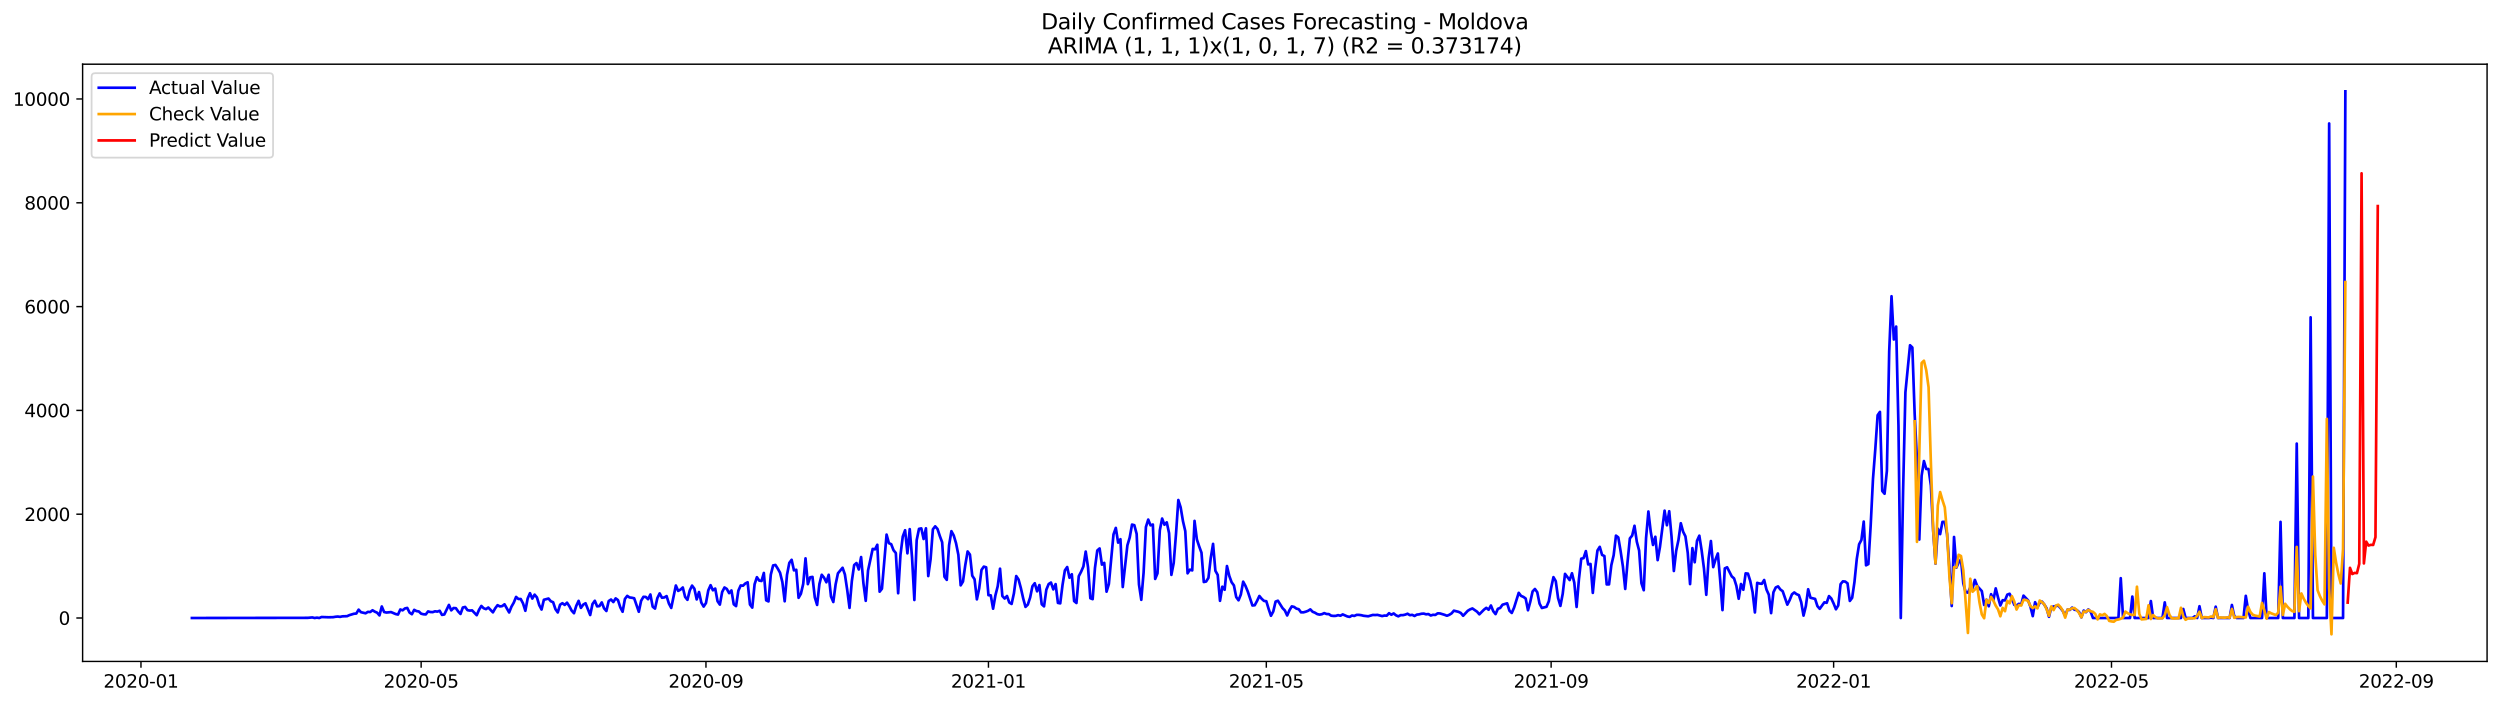 <?xml version="1.0" encoding="utf-8" standalone="no"?>
<!DOCTYPE svg PUBLIC "-//W3C//DTD SVG 1.1//EN"
  "http://www.w3.org/Graphics/SVG/1.1/DTD/svg11.dtd">
<svg xmlns:xlink="http://www.w3.org/1999/xlink" width="1392.412pt" height="392.274pt" viewBox="0 0 1392.412 392.274" xmlns="http://www.w3.org/2000/svg" version="1.1">
 <defs>
  <style type="text/css">*{stroke-linejoin: round; stroke-linecap: butt}</style>
 </defs>
 <g id="figure_1">
  <g id="patch_1">
   <path d="M 0 392.274 
L 1392.412 392.274 
L 1392.412 0 
L 0 0 
z
" style="fill: #ffffff"/>
  </g>
  <g id="axes_1">
   <g id="patch_2">
    <path d="M 46.013 368.396 
L 1385.213 368.396 
L 1385.213 35.755 
L 46.013 35.755 
z
" style="fill: #ffffff"/>
   </g>
   <g id="matplotlib.axis_1">
    <g id="xtick_1">
     <g id="line2d_1">
      <defs>
       <path id="m0c990b5926" d="M 0 0 
L 0 3.5 
" style="stroke: #000000; stroke-width: 0.8"/>
      </defs>
      <g>
       <use xlink:href="#m0c990b5926" x="78.512" y="368.396" style="stroke: #000000; stroke-width: 0.8"/>
      </g>
     </g>
     <g id="text_1">
      <!-- 2020-01 -->
      <g transform="translate(57.621 382.994)scale(0.1 -0.1)">
       <defs>
        <path id="DejaVuSans-32" d="M 1228 531 
L 3431 531 
L 3431 0 
L 469 0 
L 469 531 
Q 828 903 1448 1529 
Q 2069 2156 2228 2338 
Q 2531 2678 2651 2914 
Q 2772 3150 2772 3378 
Q 2772 3750 2511 3984 
Q 2250 4219 1831 4219 
Q 1534 4219 1204 4116 
Q 875 4013 500 3803 
L 500 4441 
Q 881 4594 1212 4672 
Q 1544 4750 1819 4750 
Q 2544 4750 2975 4387 
Q 3406 4025 3406 3419 
Q 3406 3131 3298 2873 
Q 3191 2616 2906 2266 
Q 2828 2175 2409 1742 
Q 1991 1309 1228 531 
z
" transform="scale(0.016)"/>
        <path id="DejaVuSans-30" d="M 2034 4250 
Q 1547 4250 1301 3770 
Q 1056 3291 1056 2328 
Q 1056 1369 1301 889 
Q 1547 409 2034 409 
Q 2525 409 2770 889 
Q 3016 1369 3016 2328 
Q 3016 3291 2770 3770 
Q 2525 4250 2034 4250 
z
M 2034 4750 
Q 2819 4750 3233 4129 
Q 3647 3509 3647 2328 
Q 3647 1150 3233 529 
Q 2819 -91 2034 -91 
Q 1250 -91 836 529 
Q 422 1150 422 2328 
Q 422 3509 836 4129 
Q 1250 4750 2034 4750 
z
" transform="scale(0.016)"/>
        <path id="DejaVuSans-2d" d="M 313 2009 
L 1997 2009 
L 1997 1497 
L 313 1497 
L 313 2009 
z
" transform="scale(0.016)"/>
        <path id="DejaVuSans-31" d="M 794 531 
L 1825 531 
L 1825 4091 
L 703 3866 
L 703 4441 
L 1819 4666 
L 2450 4666 
L 2450 531 
L 3481 531 
L 3481 0 
L 794 0 
L 794 531 
z
" transform="scale(0.016)"/>
       </defs>
       <use xlink:href="#DejaVuSans-32"/>
       <use xlink:href="#DejaVuSans-30" x="63.623"/>
       <use xlink:href="#DejaVuSans-32" x="127.246"/>
       <use xlink:href="#DejaVuSans-30" x="190.869"/>
       <use xlink:href="#DejaVuSans-2d" x="254.492"/>
       <use xlink:href="#DejaVuSans-30" x="290.576"/>
       <use xlink:href="#DejaVuSans-31" x="354.199"/>
      </g>
     </g>
    </g>
    <g id="xtick_2">
     <g id="line2d_2">
      <g>
       <use xlink:href="#m0c990b5926" x="234.563" y="368.396" style="stroke: #000000; stroke-width: 0.8"/>
      </g>
     </g>
     <g id="text_2">
      <!-- 2020-05 -->
      <g transform="translate(213.672 382.994)scale(0.1 -0.1)">
       <defs>
        <path id="DejaVuSans-35" d="M 691 4666 
L 3169 4666 
L 3169 4134 
L 1269 4134 
L 1269 2991 
Q 1406 3038 1543 3061 
Q 1681 3084 1819 3084 
Q 2600 3084 3056 2656 
Q 3513 2228 3513 1497 
Q 3513 744 3044 326 
Q 2575 -91 1722 -91 
Q 1428 -91 1123 -41 
Q 819 9 494 109 
L 494 744 
Q 775 591 1075 516 
Q 1375 441 1709 441 
Q 2250 441 2565 725 
Q 2881 1009 2881 1497 
Q 2881 1984 2565 2268 
Q 2250 2553 1709 2553 
Q 1456 2553 1204 2497 
Q 953 2441 691 2322 
L 691 4666 
z
" transform="scale(0.016)"/>
       </defs>
       <use xlink:href="#DejaVuSans-32"/>
       <use xlink:href="#DejaVuSans-30" x="63.623"/>
       <use xlink:href="#DejaVuSans-32" x="127.246"/>
       <use xlink:href="#DejaVuSans-30" x="190.869"/>
       <use xlink:href="#DejaVuSans-2d" x="254.492"/>
       <use xlink:href="#DejaVuSans-30" x="290.576"/>
       <use xlink:href="#DejaVuSans-35" x="354.199"/>
      </g>
     </g>
    </g>
    <g id="xtick_3">
     <g id="line2d_3">
      <g>
       <use xlink:href="#m0c990b5926" x="393.193" y="368.396" style="stroke: #000000; stroke-width: 0.8"/>
      </g>
     </g>
     <g id="text_3">
      <!-- 2020-09 -->
      <g transform="translate(372.302 382.994)scale(0.1 -0.1)">
       <defs>
        <path id="DejaVuSans-39" d="M 703 97 
L 703 672 
Q 941 559 1184 500 
Q 1428 441 1663 441 
Q 2288 441 2617 861 
Q 2947 1281 2994 2138 
Q 2813 1869 2534 1725 
Q 2256 1581 1919 1581 
Q 1219 1581 811 2004 
Q 403 2428 403 3163 
Q 403 3881 828 4315 
Q 1253 4750 1959 4750 
Q 2769 4750 3195 4129 
Q 3622 3509 3622 2328 
Q 3622 1225 3098 567 
Q 2575 -91 1691 -91 
Q 1453 -91 1209 -44 
Q 966 3 703 97 
z
M 1959 2075 
Q 2384 2075 2632 2365 
Q 2881 2656 2881 3163 
Q 2881 3666 2632 3958 
Q 2384 4250 1959 4250 
Q 1534 4250 1286 3958 
Q 1038 3666 1038 3163 
Q 1038 2656 1286 2365 
Q 1534 2075 1959 2075 
z
" transform="scale(0.016)"/>
       </defs>
       <use xlink:href="#DejaVuSans-32"/>
       <use xlink:href="#DejaVuSans-30" x="63.623"/>
       <use xlink:href="#DejaVuSans-32" x="127.246"/>
       <use xlink:href="#DejaVuSans-30" x="190.869"/>
       <use xlink:href="#DejaVuSans-2d" x="254.492"/>
       <use xlink:href="#DejaVuSans-30" x="290.576"/>
       <use xlink:href="#DejaVuSans-39" x="354.199"/>
      </g>
     </g>
    </g>
    <g id="xtick_4">
     <g id="line2d_4">
      <g>
       <use xlink:href="#m0c990b5926" x="550.534" y="368.396" style="stroke: #000000; stroke-width: 0.8"/>
      </g>
     </g>
     <g id="text_4">
      <!-- 2021-01 -->
      <g transform="translate(529.643 382.994)scale(0.1 -0.1)">
       <use xlink:href="#DejaVuSans-32"/>
       <use xlink:href="#DejaVuSans-30" x="63.623"/>
       <use xlink:href="#DejaVuSans-32" x="127.246"/>
       <use xlink:href="#DejaVuSans-31" x="190.869"/>
       <use xlink:href="#DejaVuSans-2d" x="254.492"/>
       <use xlink:href="#DejaVuSans-30" x="290.576"/>
       <use xlink:href="#DejaVuSans-31" x="354.199"/>
      </g>
     </g>
    </g>
    <g id="xtick_5">
     <g id="line2d_5">
      <g>
       <use xlink:href="#m0c990b5926" x="705.295" y="368.396" style="stroke: #000000; stroke-width: 0.8"/>
      </g>
     </g>
     <g id="text_5">
      <!-- 2021-05 -->
      <g transform="translate(684.404 382.994)scale(0.1 -0.1)">
       <use xlink:href="#DejaVuSans-32"/>
       <use xlink:href="#DejaVuSans-30" x="63.623"/>
       <use xlink:href="#DejaVuSans-32" x="127.246"/>
       <use xlink:href="#DejaVuSans-31" x="190.869"/>
       <use xlink:href="#DejaVuSans-2d" x="254.492"/>
       <use xlink:href="#DejaVuSans-30" x="290.576"/>
       <use xlink:href="#DejaVuSans-35" x="354.199"/>
      </g>
     </g>
    </g>
    <g id="xtick_6">
     <g id="line2d_6">
      <g>
       <use xlink:href="#m0c990b5926" x="863.925" y="368.396" style="stroke: #000000; stroke-width: 0.8"/>
      </g>
     </g>
     <g id="text_6">
      <!-- 2021-09 -->
      <g transform="translate(843.034 382.994)scale(0.1 -0.1)">
       <use xlink:href="#DejaVuSans-32"/>
       <use xlink:href="#DejaVuSans-30" x="63.623"/>
       <use xlink:href="#DejaVuSans-32" x="127.246"/>
       <use xlink:href="#DejaVuSans-31" x="190.869"/>
       <use xlink:href="#DejaVuSans-2d" x="254.492"/>
       <use xlink:href="#DejaVuSans-30" x="290.576"/>
       <use xlink:href="#DejaVuSans-39" x="354.199"/>
      </g>
     </g>
    </g>
    <g id="xtick_7">
     <g id="line2d_7">
      <g>
       <use xlink:href="#m0c990b5926" x="1021.266" y="368.396" style="stroke: #000000; stroke-width: 0.8"/>
      </g>
     </g>
     <g id="text_7">
      <!-- 2022-01 -->
      <g transform="translate(1000.374 382.994)scale(0.1 -0.1)">
       <use xlink:href="#DejaVuSans-32"/>
       <use xlink:href="#DejaVuSans-30" x="63.623"/>
       <use xlink:href="#DejaVuSans-32" x="127.246"/>
       <use xlink:href="#DejaVuSans-32" x="190.869"/>
       <use xlink:href="#DejaVuSans-2d" x="254.492"/>
       <use xlink:href="#DejaVuSans-30" x="290.576"/>
       <use xlink:href="#DejaVuSans-31" x="354.199"/>
      </g>
     </g>
    </g>
    <g id="xtick_8">
     <g id="line2d_8">
      <g>
       <use xlink:href="#m0c990b5926" x="1176.027" y="368.396" style="stroke: #000000; stroke-width: 0.8"/>
      </g>
     </g>
     <g id="text_8">
      <!-- 2022-05 -->
      <g transform="translate(1155.136 382.994)scale(0.1 -0.1)">
       <use xlink:href="#DejaVuSans-32"/>
       <use xlink:href="#DejaVuSans-30" x="63.623"/>
       <use xlink:href="#DejaVuSans-32" x="127.246"/>
       <use xlink:href="#DejaVuSans-32" x="190.869"/>
       <use xlink:href="#DejaVuSans-2d" x="254.492"/>
       <use xlink:href="#DejaVuSans-30" x="290.576"/>
       <use xlink:href="#DejaVuSans-35" x="354.199"/>
      </g>
     </g>
    </g>
    <g id="xtick_9">
     <g id="line2d_9">
      <g>
       <use xlink:href="#m0c990b5926" x="1334.657" y="368.396" style="stroke: #000000; stroke-width: 0.8"/>
      </g>
     </g>
     <g id="text_9">
      <!-- 2022-09 -->
      <g transform="translate(1313.766 382.994)scale(0.1 -0.1)">
       <use xlink:href="#DejaVuSans-32"/>
       <use xlink:href="#DejaVuSans-30" x="63.623"/>
       <use xlink:href="#DejaVuSans-32" x="127.246"/>
       <use xlink:href="#DejaVuSans-32" x="190.869"/>
       <use xlink:href="#DejaVuSans-2d" x="254.492"/>
       <use xlink:href="#DejaVuSans-30" x="290.576"/>
       <use xlink:href="#DejaVuSans-39" x="354.199"/>
      </g>
     </g>
    </g>
   </g>
   <g id="matplotlib.axis_2">
    <g id="ytick_1">
     <g id="line2d_10">
      <defs>
       <path id="m9c045bc21a" d="M 0 0 
L -3.5 0 
" style="stroke: #000000; stroke-width: 0.8"/>
      </defs>
      <g>
       <use xlink:href="#m9c045bc21a" x="46.013" y="344.204" style="stroke: #000000; stroke-width: 0.8"/>
      </g>
     </g>
     <g id="text_10">
      <!-- 0 -->
      <g transform="translate(32.65 348.003)scale(0.1 -0.1)">
       <use xlink:href="#DejaVuSans-30"/>
      </g>
     </g>
    </g>
    <g id="ytick_2">
     <g id="line2d_11">
      <g>
       <use xlink:href="#m9c045bc21a" x="46.013" y="286.388" style="stroke: #000000; stroke-width: 0.8"/>
      </g>
     </g>
     <g id="text_11">
      <!-- 2000 -->
      <g transform="translate(13.562 290.187)scale(0.1 -0.1)">
       <use xlink:href="#DejaVuSans-32"/>
       <use xlink:href="#DejaVuSans-30" x="63.623"/>
       <use xlink:href="#DejaVuSans-30" x="127.246"/>
       <use xlink:href="#DejaVuSans-30" x="190.869"/>
      </g>
     </g>
    </g>
    <g id="ytick_3">
     <g id="line2d_12">
      <g>
       <use xlink:href="#m9c045bc21a" x="46.013" y="228.572" style="stroke: #000000; stroke-width: 0.8"/>
      </g>
     </g>
     <g id="text_12">
      <!-- 4000 -->
      <g transform="translate(13.562 232.371)scale(0.1 -0.1)">
       <defs>
        <path id="DejaVuSans-34" d="M 2419 4116 
L 825 1625 
L 2419 1625 
L 2419 4116 
z
M 2253 4666 
L 3047 4666 
L 3047 1625 
L 3713 1625 
L 3713 1100 
L 3047 1100 
L 3047 0 
L 2419 0 
L 2419 1100 
L 313 1100 
L 313 1709 
L 2253 4666 
z
" transform="scale(0.016)"/>
       </defs>
       <use xlink:href="#DejaVuSans-34"/>
       <use xlink:href="#DejaVuSans-30" x="63.623"/>
       <use xlink:href="#DejaVuSans-30" x="127.246"/>
       <use xlink:href="#DejaVuSans-30" x="190.869"/>
      </g>
     </g>
    </g>
    <g id="ytick_4">
     <g id="line2d_13">
      <g>
       <use xlink:href="#m9c045bc21a" x="46.013" y="170.756" style="stroke: #000000; stroke-width: 0.8"/>
      </g>
     </g>
     <g id="text_13">
      <!-- 6000 -->
      <g transform="translate(13.562 174.556)scale(0.1 -0.1)">
       <defs>
        <path id="DejaVuSans-36" d="M 2113 2584 
Q 1688 2584 1439 2293 
Q 1191 2003 1191 1497 
Q 1191 994 1439 701 
Q 1688 409 2113 409 
Q 2538 409 2786 701 
Q 3034 994 3034 1497 
Q 3034 2003 2786 2293 
Q 2538 2584 2113 2584 
z
M 3366 4563 
L 3366 3988 
Q 3128 4100 2886 4159 
Q 2644 4219 2406 4219 
Q 1781 4219 1451 3797 
Q 1122 3375 1075 2522 
Q 1259 2794 1537 2939 
Q 1816 3084 2150 3084 
Q 2853 3084 3261 2657 
Q 3669 2231 3669 1497 
Q 3669 778 3244 343 
Q 2819 -91 2113 -91 
Q 1303 -91 875 529 
Q 447 1150 447 2328 
Q 447 3434 972 4092 
Q 1497 4750 2381 4750 
Q 2619 4750 2861 4703 
Q 3103 4656 3366 4563 
z
" transform="scale(0.016)"/>
       </defs>
       <use xlink:href="#DejaVuSans-36"/>
       <use xlink:href="#DejaVuSans-30" x="63.623"/>
       <use xlink:href="#DejaVuSans-30" x="127.246"/>
       <use xlink:href="#DejaVuSans-30" x="190.869"/>
      </g>
     </g>
    </g>
    <g id="ytick_5">
     <g id="line2d_14">
      <g>
       <use xlink:href="#m9c045bc21a" x="46.013" y="112.941" style="stroke: #000000; stroke-width: 0.8"/>
      </g>
     </g>
     <g id="text_14">
      <!-- 8000 -->
      <g transform="translate(13.562 116.74)scale(0.1 -0.1)">
       <defs>
        <path id="DejaVuSans-38" d="M 2034 2216 
Q 1584 2216 1326 1975 
Q 1069 1734 1069 1313 
Q 1069 891 1326 650 
Q 1584 409 2034 409 
Q 2484 409 2743 651 
Q 3003 894 3003 1313 
Q 3003 1734 2745 1975 
Q 2488 2216 2034 2216 
z
M 1403 2484 
Q 997 2584 770 2862 
Q 544 3141 544 3541 
Q 544 4100 942 4425 
Q 1341 4750 2034 4750 
Q 2731 4750 3128 4425 
Q 3525 4100 3525 3541 
Q 3525 3141 3298 2862 
Q 3072 2584 2669 2484 
Q 3125 2378 3379 2068 
Q 3634 1759 3634 1313 
Q 3634 634 3220 271 
Q 2806 -91 2034 -91 
Q 1263 -91 848 271 
Q 434 634 434 1313 
Q 434 1759 690 2068 
Q 947 2378 1403 2484 
z
M 1172 3481 
Q 1172 3119 1398 2916 
Q 1625 2713 2034 2713 
Q 2441 2713 2670 2916 
Q 2900 3119 2900 3481 
Q 2900 3844 2670 4047 
Q 2441 4250 2034 4250 
Q 1625 4250 1398 4047 
Q 1172 3844 1172 3481 
z
" transform="scale(0.016)"/>
       </defs>
       <use xlink:href="#DejaVuSans-38"/>
       <use xlink:href="#DejaVuSans-30" x="63.623"/>
       <use xlink:href="#DejaVuSans-30" x="127.246"/>
       <use xlink:href="#DejaVuSans-30" x="190.869"/>
      </g>
     </g>
    </g>
    <g id="ytick_6">
     <g id="line2d_15">
      <g>
       <use xlink:href="#m9c045bc21a" x="46.013" y="55.125" style="stroke: #000000; stroke-width: 0.8"/>
      </g>
     </g>
     <g id="text_15">
      <!-- 10000 -->
      <g transform="translate(7.2 58.924)scale(0.1 -0.1)">
       <use xlink:href="#DejaVuSans-31"/>
       <use xlink:href="#DejaVuSans-30" x="63.623"/>
       <use xlink:href="#DejaVuSans-30" x="127.246"/>
       <use xlink:href="#DejaVuSans-30" x="190.869"/>
       <use xlink:href="#DejaVuSans-30" x="254.492"/>
      </g>
     </g>
    </g>
   </g>
   <g id="line2d_16">
    <path d="M 106.885 344.204 
L 171.369 344.117 
L 173.948 343.886 
L 175.238 344.204 
L 176.528 344.001 
L 177.817 344.204 
L 179.107 343.655 
L 182.976 343.799 
L 185.555 343.741 
L 186.845 343.51 
L 188.135 343.394 
L 189.425 343.568 
L 190.714 343.279 
L 193.294 343.192 
L 194.583 342.614 
L 197.163 341.833 
L 198.452 341.718 
L 199.742 339.55 
L 201.032 340.966 
L 203.611 341.573 
L 204.901 340.793 
L 206.19 340.879 
L 207.48 339.897 
L 208.77 340.677 
L 210.059 341.255 
L 211.349 342.758 
L 212.639 337.786 
L 213.928 340.879 
L 215.218 341.168 
L 217.797 340.908 
L 220.377 342.007 
L 221.666 342.296 
L 222.956 339.463 
L 224.246 339.925 
L 225.535 338.885 
L 226.825 338.596 
L 228.115 341.197 
L 229.404 342.094 
L 230.694 339.665 
L 231.984 340.359 
L 233.274 340.561 
L 234.563 341.804 
L 235.853 342.122 
L 237.143 342.209 
L 238.432 340.533 
L 239.722 340.879 
L 241.012 340.937 
L 242.301 340.475 
L 243.591 340.648 
L 244.881 340.186 
L 246.17 342.469 
L 247.46 342.238 
L 250.039 336.919 
L 251.329 339.954 
L 252.619 338.653 
L 253.908 338.74 
L 255.198 340.561 
L 256.488 341.949 
L 257.777 338.364 
L 259.067 338.046 
L 260.357 339.839 
L 261.646 340.07 
L 262.936 339.954 
L 265.515 342.643 
L 266.805 339.636 
L 268.095 337.497 
L 269.384 338.769 
L 270.674 339.261 
L 271.964 338.364 
L 274.543 341.053 
L 275.833 338.769 
L 277.123 337.064 
L 278.412 337.757 
L 279.702 337.584 
L 280.992 336.572 
L 283.571 341.111 
L 284.861 337.902 
L 286.15 335.647 
L 287.44 332.467 
L 288.73 333.624 
L 290.019 333.624 
L 291.309 336.081 
L 292.599 340.186 
L 293.888 333.363 
L 295.178 330.386 
L 296.468 333.392 
L 297.757 331.195 
L 299.047 332.727 
L 300.337 337.064 
L 301.626 339.492 
L 302.916 334.057 
L 305.495 333.363 
L 306.785 334.867 
L 308.075 335.416 
L 309.364 339.289 
L 310.654 341.111 
L 311.944 336.803 
L 313.233 335.965 
L 314.523 336.919 
L 315.813 335.676 
L 317.102 337.642 
L 318.392 340.099 
L 319.682 341.544 
L 320.972 337.41 
L 322.261 334.664 
L 323.551 338.567 
L 324.841 336.746 
L 326.13 335.994 
L 328.71 342.556 
L 329.999 336.428 
L 331.289 334.606 
L 332.579 337.728 
L 333.868 337.555 
L 335.158 335.531 
L 336.448 338.827 
L 337.737 340.301 
L 339.027 334.751 
L 340.317 333.913 
L 341.606 335.329 
L 342.896 333.277 
L 344.186 334.231 
L 345.475 338.249 
L 346.765 340.735 
L 348.055 333.595 
L 349.344 331.889 
L 350.634 332.756 
L 351.924 332.93 
L 353.213 333.219 
L 355.793 340.735 
L 357.082 334.606 
L 358.372 332.409 
L 359.662 332.467 
L 360.951 333.739 
L 362.241 331.109 
L 363.531 337.931 
L 364.821 338.971 
L 366.11 333.161 
L 367.4 330.501 
L 368.69 332.93 
L 369.979 332.756 
L 371.269 332.005 
L 372.559 336.167 
L 373.848 338.596 
L 376.428 326.107 
L 377.717 329.114 
L 379.007 328.391 
L 380.297 327.206 
L 381.586 332.467 
L 382.876 334.086 
L 384.166 328.883 
L 385.455 326.165 
L 386.745 327.9 
L 388.035 333.855 
L 389.324 329.75 
L 390.614 335.647 
L 391.904 337.844 
L 393.193 335.878 
L 394.483 328.825 
L 395.773 325.934 
L 397.062 328.767 
L 398.352 327.813 
L 399.642 334.838 
L 400.931 336.746 
L 402.221 329.721 
L 403.511 327.206 
L 404.8 328.015 
L 406.09 330.357 
L 407.38 328.854 
L 408.67 336.572 
L 409.959 337.584 
L 411.249 328.969 
L 412.539 326.079 
L 413.828 326.223 
L 415.118 324.98 
L 416.408 324.315 
L 417.697 336.688 
L 418.987 338.422 
L 420.277 325.414 
L 421.566 321.482 
L 422.856 323.361 
L 424.146 323.592 
L 425.435 319.112 
L 426.725 334.346 
L 428.015 334.982 
L 429.304 320.066 
L 430.594 314.92 
L 431.884 314.66 
L 433.173 316.683 
L 434.463 318.996 
L 435.753 324.228 
L 437.042 334.895 
L 438.332 320.181 
L 439.622 313.504 
L 440.911 311.798 
L 442.201 317.666 
L 443.491 317.348 
L 444.78 332.959 
L 446.07 330.704 
L 447.36 325.211 
L 448.649 310.989 
L 449.939 325.356 
L 451.229 321.54 
L 452.519 321.309 
L 453.808 332.698 
L 455.098 336.919 
L 456.388 325.24 
L 457.677 320.124 
L 458.967 321.742 
L 460.257 324.315 
L 461.546 320.124 
L 462.836 332.236 
L 464.126 335.3 
L 465.415 325.443 
L 466.705 319.314 
L 469.284 316.221 
L 470.574 319.95 
L 471.864 328.536 
L 473.153 338.567 
L 474.443 323.679 
L 475.733 314.718 
L 477.022 313.59 
L 478.312 317.175 
L 479.602 310.266 
L 480.891 324.807 
L 482.181 334.635 
L 483.471 317.753 
L 486.05 305.727 
L 487.34 305.959 
L 488.629 303.415 
L 489.919 329.548 
L 491.209 327.9 
L 493.788 297.749 
L 495.078 302.519 
L 496.368 303.097 
L 497.657 306.45 
L 498.947 308.011 
L 500.237 330.415 
L 501.526 309.081 
L 502.816 298.818 
L 504.106 295.321 
L 505.395 308.185 
L 506.685 294.714 
L 507.975 310.526 
L 509.264 334.173 
L 510.554 300.871 
L 511.844 294.569 
L 513.133 294.28 
L 514.423 300.206 
L 515.713 294.251 
L 517.002 320.846 
L 518.292 311.538 
L 519.582 294.8 
L 520.871 293.152 
L 522.161 294.627 
L 523.451 298.558 
L 524.74 302.027 
L 526.03 321.222 
L 527.32 322.957 
L 528.609 303.646 
L 529.899 295.841 
L 531.189 298.24 
L 532.478 302.548 
L 533.768 308.994 
L 535.058 326.021 
L 536.347 323.882 
L 537.637 314.689 
L 538.927 307.144 
L 540.217 308.878 
L 541.506 320.644 
L 542.796 322.639 
L 544.086 333.826 
L 545.375 327.755 
L 546.665 317.406 
L 547.955 315.585 
L 549.244 315.961 
L 550.534 331.484 
L 551.824 331.6 
L 553.113 339.029 
L 554.403 331.6 
L 555.693 326.512 
L 556.982 316.741 
L 558.272 331.976 
L 559.562 333.363 
L 560.851 331.947 
L 562.141 335.589 
L 563.431 336.37 
L 564.72 330.444 
L 566.01 320.846 
L 567.3 322.783 
L 568.589 327.553 
L 569.879 333.306 
L 571.169 338.018 
L 572.458 336.746 
L 573.748 332.814 
L 575.038 326.512 
L 576.327 324.836 
L 577.617 329.345 
L 578.907 325.847 
L 580.196 336.543 
L 581.486 337.728 
L 582.776 328.42 
L 584.066 325.298 
L 585.355 324.46 
L 586.645 328.276 
L 587.935 325.327 
L 589.224 335.792 
L 590.514 336.052 
L 591.804 325.732 
L 593.093 317.695 
L 594.383 315.816 
L 595.673 321.771 
L 596.962 319.834 
L 598.252 334.78 
L 599.542 335.849 
L 600.831 320.933 
L 602.121 318.476 
L 603.411 315.498 
L 604.7 307.202 
L 605.99 315.903 
L 607.28 333.19 
L 608.569 333.71 
L 609.859 316.308 
L 611.149 306.595 
L 612.438 305.467 
L 613.728 314.486 
L 615.018 313.504 
L 616.307 329.548 
L 617.597 325.269 
L 620.176 297.662 
L 621.466 294.02 
L 622.756 302.23 
L 624.045 300.322 
L 625.335 326.946 
L 627.915 303.733 
L 629.204 299.397 
L 630.494 292.17 
L 631.784 292.517 
L 633.073 297.373 
L 634.363 325.5 
L 635.653 334.086 
L 636.942 318.967 
L 638.232 293.528 
L 639.522 289.394 
L 640.811 292.603 
L 642.101 292.141 
L 643.391 322.436 
L 644.68 319.314 
L 645.97 295.407 
L 647.26 288.816 
L 648.549 292.256 
L 649.839 290.927 
L 651.129 296.939 
L 652.418 320.181 
L 653.708 313.561 
L 654.998 297.344 
L 656.287 278.496 
L 657.577 282.572 
L 658.867 290.262 
L 660.156 295.812 
L 661.446 319.314 
L 662.736 317.262 
L 664.025 317.695 
L 665.315 290.117 
L 666.605 300.408 
L 667.894 304.311 
L 669.184 307.838 
L 670.474 324.171 
L 671.764 323.882 
L 673.053 321.858 
L 674.343 310.815 
L 675.633 302.923 
L 676.922 317.898 
L 678.212 320.21 
L 679.502 334.635 
L 680.791 326.772 
L 682.081 328.478 
L 683.371 315.267 
L 684.66 320.731 
L 685.95 324.286 
L 687.24 326.05 
L 688.529 332.554 
L 689.819 334.346 
L 691.109 331.109 
L 692.398 323.968 
L 693.688 326.339 
L 694.978 329.49 
L 697.557 337.237 
L 698.847 337.092 
L 700.136 334.693 
L 701.426 331.947 
L 702.716 333.508 
L 704.005 334.693 
L 705.295 334.867 
L 706.585 339.145 
L 707.874 342.961 
L 709.164 340.561 
L 710.454 335.069 
L 711.743 334.577 
L 714.323 338.682 
L 715.612 340.012 
L 716.902 342.787 
L 718.192 339.839 
L 719.482 337.728 
L 720.771 338.046 
L 722.061 338.971 
L 723.351 339.318 
L 724.64 341.053 
L 725.93 341.053 
L 727.22 340.706 
L 728.509 340.215 
L 729.799 339.405 
L 731.089 340.735 
L 732.378 341.255 
L 733.668 342.036 
L 734.958 342.325 
L 736.247 342.094 
L 737.537 341.486 
L 738.827 341.978 
L 740.116 342.036 
L 741.406 342.903 
L 742.696 343.047 
L 743.985 343.019 
L 745.275 342.614 
L 746.565 342.932 
L 747.854 342.209 
L 750.434 343.337 
L 751.723 343.597 
L 753.013 342.816 
L 754.303 343.047 
L 755.592 342.469 
L 756.882 342.469 
L 758.172 342.643 
L 759.461 342.961 
L 762.041 343.25 
L 764.62 342.498 
L 765.91 342.556 
L 767.2 342.469 
L 769.779 343.134 
L 771.069 342.845 
L 772.358 342.903 
L 773.648 341.544 
L 774.938 342.383 
L 776.227 341.66 
L 777.517 342.701 
L 778.807 343.279 
L 780.096 342.614 
L 781.386 342.614 
L 782.676 342.325 
L 783.965 341.833 
L 785.255 342.643 
L 786.545 342.44 
L 787.834 343.076 
L 789.124 342.325 
L 790.414 342.18 
L 791.703 341.833 
L 792.993 341.747 
L 794.283 342.151 
L 795.572 342.007 
L 796.862 342.816 
L 798.152 342.412 
L 799.441 342.498 
L 800.731 341.602 
L 802.021 341.66 
L 804.6 342.44 
L 805.89 342.961 
L 807.18 342.44 
L 808.469 341.631 
L 809.759 340.128 
L 812.338 340.764 
L 813.628 341.4 
L 814.918 342.961 
L 817.497 340.186 
L 818.787 339.405 
L 820.076 338.885 
L 822.656 340.677 
L 823.945 342.151 
L 826.525 339.55 
L 827.814 338.538 
L 829.104 339.607 
L 830.394 337.237 
L 831.683 340.417 
L 832.973 342.036 
L 834.263 339.087 
L 835.552 338.625 
L 836.842 336.803 
L 839.421 336.023 
L 840.711 340.157 
L 842.001 341.4 
L 843.29 338.422 
L 845.87 330.183 
L 847.159 331.889 
L 848.449 332.438 
L 849.739 333.334 
L 851.029 339.897 
L 852.318 335.127 
L 853.608 329.403 
L 854.898 328.044 
L 856.187 329.837 
L 857.477 336.196 
L 858.767 338.625 
L 861.346 337.96 
L 862.636 334.895 
L 863.925 327.466 
L 865.215 321.453 
L 866.505 323.679 
L 867.794 333.103 
L 869.084 337.468 
L 870.374 330.733 
L 871.663 319.632 
L 874.243 323.072 
L 875.532 319.285 
L 876.822 324.518 
L 878.112 338.046 
L 879.401 322.639 
L 880.691 311.162 
L 881.981 310.873 
L 883.27 306.942 
L 884.56 314.371 
L 885.85 314.111 
L 887.139 330.212 
L 888.429 316.741 
L 889.719 306.624 
L 891.008 304.571 
L 892.298 309.081 
L 893.588 309.688 
L 894.878 325.5 
L 896.167 325.471 
L 897.457 314.776 
L 898.747 309.254 
L 900.036 298.327 
L 901.326 299.31 
L 902.616 306.942 
L 903.905 315.556 
L 905.195 328.015 
L 906.485 313.041 
L 907.774 299.888 
L 909.064 298.298 
L 910.354 292.834 
L 911.643 301.709 
L 912.933 306.652 
L 914.223 324.836 
L 915.512 328.738 
L 916.802 299.628 
L 918.092 284.885 
L 919.381 296.043 
L 920.671 303.53 
L 921.961 298.963 
L 923.25 311.972 
L 924.54 304.6 
L 927.119 284.422 
L 928.409 292.545 
L 929.699 284.74 
L 930.988 298.876 
L 932.278 318.013 
L 933.568 306.797 
L 934.857 300.697 
L 936.147 291.418 
L 937.437 296.159 
L 938.727 298.732 
L 940.016 307.924 
L 941.306 325.327 
L 942.596 305.294 
L 943.885 313.157 
L 945.175 301.218 
L 946.465 298.356 
L 947.754 306.566 
L 949.044 316.626 
L 950.334 331.282 
L 951.623 311.22 
L 952.913 301.333 
L 954.203 315.874 
L 955.492 311.567 
L 956.782 308.271 
L 958.072 323.101 
L 959.361 339.81 
L 960.651 316.568 
L 961.941 315.961 
L 964.52 321.02 
L 965.81 322.147 
L 967.099 326.281 
L 968.389 333.479 
L 969.679 325.269 
L 970.968 328.478 
L 972.258 319.343 
L 973.548 319.488 
L 974.837 323.621 
L 976.127 329.808 
L 977.417 341.111 
L 978.706 324.633 
L 979.996 325.009 
L 981.286 325.154 
L 982.576 323.043 
L 983.865 328.362 
L 985.155 331.224 
L 986.445 341.486 
L 987.734 329.894 
L 989.024 327.206 
L 990.314 326.599 
L 991.603 328.333 
L 992.893 329.287 
L 995.472 336.774 
L 996.762 334.259 
L 998.052 331.022 
L 999.341 329.981 
L 1000.631 330.935 
L 1001.921 331.484 
L 1003.21 335.416 
L 1004.5 342.874 
L 1005.79 337.584 
L 1007.079 328.189 
L 1008.369 332.93 
L 1010.948 333.566 
L 1012.238 337.584 
L 1013.528 339.087 
L 1016.107 335.474 
L 1017.397 335.734 
L 1018.686 332.005 
L 1019.976 333.363 
L 1021.266 336.139 
L 1022.555 339.347 
L 1023.845 337.208 
L 1025.135 325.356 
L 1026.425 323.795 
L 1027.714 323.91 
L 1029.004 324.893 
L 1030.294 334.693 
L 1031.583 332.959 
L 1032.873 324.113 
L 1034.163 311.278 
L 1035.452 303.155 
L 1036.742 300.755 
L 1038.032 290.493 
L 1039.321 314.862 
L 1040.611 314.169 
L 1041.901 292.661 
L 1043.19 266.702 
L 1044.48 250.109 
L 1045.77 231.261 
L 1047.059 229.411 
L 1048.349 273.466 
L 1049.639 274.998 
L 1050.928 262.279 
L 1052.218 195.675 
L 1053.508 165.004 
L 1054.797 189.084 
L 1056.087 181.886 
L 1057.377 237.245 
L 1058.666 344.204 
L 1059.956 273.408 
L 1061.246 218.512 
L 1063.825 192.293 
L 1065.115 193.536 
L 1066.404 230.683 
L 1067.694 256.411 
L 1068.984 300.524 
L 1070.274 264.938 
L 1071.563 256.786 
L 1072.853 261.209 
L 1074.143 261.238 
L 1075.432 270.402 
L 1076.722 295.812 
L 1078.012 313.937 
L 1079.301 294.482 
L 1080.591 297.489 
L 1081.881 290.666 
L 1083.17 290.637 
L 1084.46 297.518 
L 1085.75 316.308 
L 1087.039 337.526 
L 1088.329 299.079 
L 1089.619 316.163 
L 1090.908 313.301 
L 1092.198 311.567 
L 1093.488 324.893 
L 1094.777 329.75 
L 1096.067 330.097 
L 1097.357 327.264 
L 1098.646 327.726 
L 1099.936 322.985 
L 1101.226 326.368 
L 1103.805 329.23 
L 1105.095 336.948 
L 1106.384 334.028 
L 1107.674 337.671 
L 1108.964 330.935 
L 1110.253 334.173 
L 1111.543 327.697 
L 1112.833 332.785 
L 1114.123 337.237 
L 1115.412 334.288 
L 1116.702 334.404 
L 1117.992 331.195 
L 1119.281 330.704 
L 1120.571 333.45 
L 1121.861 336.861 
L 1123.15 337.266 
L 1124.44 336.312 
L 1125.73 336.746 
L 1127.019 331.745 
L 1129.599 334.404 
L 1130.888 337.96 
L 1132.178 343.163 
L 1133.468 335.416 
L 1134.757 338.307 
L 1136.047 335.647 
L 1137.337 335.098 
L 1138.626 336.774 
L 1139.916 338.856 
L 1141.206 343.539 
L 1142.495 338.249 
L 1143.785 337.786 
L 1146.364 337.295 
L 1147.654 338.682 
L 1148.944 340.359 
L 1150.233 342.961 
L 1151.523 339.55 
L 1152.813 339.723 
L 1154.102 338.422 
L 1155.392 339.579 
L 1156.682 339.81 
L 1157.972 340.879 
L 1159.261 343.828 
L 1160.551 340.07 
L 1161.841 340.966 
L 1163.13 339.434 
L 1164.42 340.677 
L 1165.71 344.204 
L 1179.896 344.204 
L 1181.186 322.031 
L 1182.475 344.204 
L 1186.344 344.204 
L 1187.634 332.265 
L 1188.924 344.204 
L 1196.662 344.204 
L 1197.951 334.78 
L 1199.241 344.204 
L 1204.4 344.204 
L 1205.69 335.503 
L 1206.979 344.204 
L 1214.717 344.204 
L 1216.007 339.174 
L 1217.297 344.204 
L 1221.166 344.204 
L 1222.455 343.221 
L 1223.745 344.204 
L 1225.035 337.642 
L 1226.324 344.204 
L 1230.193 344.204 
L 1231.483 344.03 
L 1232.773 344.204 
L 1234.062 337.902 
L 1235.352 344.204 
L 1241.8 344.204 
L 1243.09 336.948 
L 1244.38 343.105 
L 1245.67 344.204 
L 1249.539 344.204 
L 1250.828 331.86 
L 1252.118 339.781 
L 1253.408 344.204 
L 1259.856 344.204 
L 1261.146 319.314 
L 1262.435 344.204 
L 1268.884 344.204 
L 1270.173 290.666 
L 1271.463 344.204 
L 1277.911 344.204 
L 1279.201 247.073 
L 1280.491 344.204 
L 1285.649 344.204 
L 1286.939 176.74 
L 1288.229 344.204 
L 1295.967 344.204 
L 1297.257 68.769 
L 1298.546 344.204 
L 1304.995 344.204 
L 1306.284 50.876 
L 1306.284 50.876 
" clip-path="url(#pc50c54fee0)" style="fill: none; stroke: #0000ff; stroke-width: 1.5; stroke-linecap: square"/>
   </g>
   <g id="line2d_17">
    <path d="M 1066.404 234.668 
L 1067.694 301.799 
L 1070.274 202.149 
L 1071.563 200.9 
L 1072.853 206.231 
L 1074.143 215.691 
L 1075.432 257.697 
L 1076.722 295.501 
L 1078.012 313.824 
L 1079.301 281.554 
L 1080.591 274.063 
L 1081.881 278.581 
L 1083.17 282.555 
L 1084.46 297.179 
L 1085.75 321.098 
L 1087.039 335.97 
L 1088.329 315.925 
L 1089.619 315.9 
L 1090.908 309.005 
L 1092.198 309.689 
L 1093.488 317.558 
L 1096.067 352.523 
L 1097.357 322.342 
L 1098.646 329.57 
L 1099.936 328.343 
L 1101.226 326.49 
L 1102.515 335.603 
L 1103.805 342.231 
L 1105.095 344.338 
L 1106.384 334.053 
L 1107.674 335.799 
L 1108.964 332.461 
L 1110.253 334.581 
L 1111.543 337.338 
L 1112.833 339.408 
L 1114.123 343.233 
L 1115.412 338.581 
L 1116.702 340.429 
L 1117.992 334.643 
L 1119.281 336.04 
L 1120.571 332.064 
L 1121.861 334.987 
L 1123.15 339.486 
L 1124.44 337.02 
L 1125.73 337.278 
L 1127.019 334.097 
L 1128.309 334.169 
L 1129.599 334.717 
L 1130.888 337.547 
L 1132.178 338.677 
L 1133.468 337.719 
L 1134.757 338.829 
L 1136.047 334.459 
L 1137.337 335.387 
L 1138.626 336.629 
L 1139.916 339.43 
L 1141.206 342.965 
L 1142.495 337.764 
L 1143.785 339.803 
L 1145.075 337.287 
L 1146.364 336.788 
L 1147.654 338.186 
L 1148.944 340.214 
L 1150.233 344.002 
L 1151.523 339.535 
L 1152.813 339.486 
L 1154.102 338.792 
L 1155.392 338.654 
L 1156.682 339.768 
L 1157.972 341.421 
L 1159.261 343.83 
L 1160.551 340.621 
L 1161.841 340.756 
L 1163.13 339.688 
L 1164.42 340.422 
L 1165.71 340.777 
L 1166.999 341.941 
L 1168.289 344.984 
L 1169.579 342.2 
L 1170.868 342.673 
L 1172.158 341.925 
L 1173.448 343.127 
L 1174.737 345.817 
L 1176.027 346.106 
L 1177.317 346.273 
L 1178.606 345.257 
L 1179.896 345.047 
L 1181.186 344.632 
L 1182.475 343.971 
L 1183.765 340.623 
L 1185.055 341.517 
L 1186.344 342.209 
L 1187.634 342.501 
L 1188.924 342.469 
L 1190.213 326.772 
L 1191.503 341.899 
L 1192.793 344.975 
L 1195.372 344.736 
L 1196.662 337.118 
L 1197.951 344.76 
L 1199.241 342.577 
L 1200.531 343.779 
L 1201.821 344.442 
L 1204.4 344.363 
L 1205.69 342.669 
L 1206.979 338.164 
L 1208.269 342.354 
L 1209.559 344.354 
L 1210.848 344.45 
L 1213.428 344.359 
L 1214.717 338.509 
L 1216.007 343.185 
L 1217.297 345.191 
L 1218.586 344.445 
L 1222.455 344.34 
L 1223.745 342.992 
L 1225.035 340.691 
L 1226.324 344.239 
L 1227.614 343.704 
L 1230.193 343.897 
L 1231.483 343.346 
L 1232.773 343.743 
L 1234.062 339.281 
L 1235.352 344.159 
L 1236.642 343.921 
L 1239.221 344.028 
L 1240.511 343.821 
L 1241.8 344.04 
L 1243.09 339.144 
L 1244.38 344.113 
L 1245.67 343.701 
L 1246.959 343.612 
L 1250.828 343.901 
L 1252.118 337.922 
L 1253.408 340.871 
L 1254.697 342.358 
L 1255.987 342.87 
L 1258.566 343.361 
L 1259.856 335.814 
L 1261.146 339.921 
L 1262.435 344.533 
L 1263.725 340.879 
L 1265.015 341.607 
L 1267.594 342.583 
L 1268.884 341.215 
L 1270.173 326.773 
L 1271.463 342.503 
L 1272.753 336.3 
L 1274.042 337.972 
L 1275.332 339.285 
L 1276.622 340.321 
L 1277.911 340.761 
L 1279.201 304.618 
L 1280.491 340.389 
L 1281.78 330.541 
L 1283.07 333.421 
L 1284.36 335.694 
L 1285.649 337.487 
L 1286.939 338.819 
L 1288.229 265.438 
L 1289.519 309.063 
L 1290.808 328.75 
L 1292.098 332.007 
L 1293.388 334.578 
L 1294.677 336.606 
L 1295.967 233.299 
L 1297.257 327.644 
L 1298.546 353.276 
L 1299.836 305.111 
L 1301.126 313.35 
L 1302.415 319.852 
L 1303.705 324.984 
L 1304.995 305.818 
L 1306.284 157.097 
L 1306.284 157.097 
" clip-path="url(#pc50c54fee0)" style="fill: none; stroke: #ffa500; stroke-width: 1.5; stroke-linecap: square"/>
   </g>
   <g id="line2d_18">
    <path d="M 1307.574 335.617 
L 1308.864 316.265 
L 1310.153 319.706 
L 1311.443 319.094 
L 1312.733 319.203 
L 1314.022 314.045 
L 1315.312 96.533 
L 1316.602 313.808 
L 1317.891 301.687 
L 1319.181 303.842 
L 1320.471 303.459 
L 1321.76 303.527 
L 1323.05 299.16 
L 1324.34 114.784 
" clip-path="url(#pc50c54fee0)" style="fill: none; stroke: #ff0000; stroke-width: 1.5; stroke-linecap: square"/>
   </g>
   <g id="patch_3">
    <path d="M 46.013 368.396 
L 46.013 35.755 
" style="fill: none; stroke: #000000; stroke-width: 0.8; stroke-linejoin: miter; stroke-linecap: square"/>
   </g>
   <g id="patch_4">
    <path d="M 1385.213 368.396 
L 1385.213 35.755 
" style="fill: none; stroke: #000000; stroke-width: 0.8; stroke-linejoin: miter; stroke-linecap: square"/>
   </g>
   <g id="patch_5">
    <path d="M 46.013 368.396 
L 1385.213 368.396 
" style="fill: none; stroke: #000000; stroke-width: 0.8; stroke-linejoin: miter; stroke-linecap: square"/>
   </g>
   <g id="patch_6">
    <path d="M 46.013 35.755 
L 1385.213 35.755 
" style="fill: none; stroke: #000000; stroke-width: 0.8; stroke-linejoin: miter; stroke-linecap: square"/>
   </g>
   <g id="text_16">
    <!-- Daily Confirmed Cases Forecasting - Moldova -->
    <g transform="translate(579.889 16.318)scale(0.12 -0.12)">
     <defs>
      <path id="DejaVuSans-44" d="M 1259 4147 
L 1259 519 
L 2022 519 
Q 2988 519 3436 956 
Q 3884 1394 3884 2338 
Q 3884 3275 3436 3711 
Q 2988 4147 2022 4147 
L 1259 4147 
z
M 628 4666 
L 1925 4666 
Q 3281 4666 3915 4102 
Q 4550 3538 4550 2338 
Q 4550 1131 3912 565 
Q 3275 0 1925 0 
L 628 0 
L 628 4666 
z
" transform="scale(0.016)"/>
      <path id="DejaVuSans-61" d="M 2194 1759 
Q 1497 1759 1228 1600 
Q 959 1441 959 1056 
Q 959 750 1161 570 
Q 1363 391 1709 391 
Q 2188 391 2477 730 
Q 2766 1069 2766 1631 
L 2766 1759 
L 2194 1759 
z
M 3341 1997 
L 3341 0 
L 2766 0 
L 2766 531 
Q 2569 213 2275 61 
Q 1981 -91 1556 -91 
Q 1019 -91 701 211 
Q 384 513 384 1019 
Q 384 1609 779 1909 
Q 1175 2209 1959 2209 
L 2766 2209 
L 2766 2266 
Q 2766 2663 2505 2880 
Q 2244 3097 1772 3097 
Q 1472 3097 1187 3025 
Q 903 2953 641 2809 
L 641 3341 
Q 956 3463 1253 3523 
Q 1550 3584 1831 3584 
Q 2591 3584 2966 3190 
Q 3341 2797 3341 1997 
z
" transform="scale(0.016)"/>
      <path id="DejaVuSans-69" d="M 603 3500 
L 1178 3500 
L 1178 0 
L 603 0 
L 603 3500 
z
M 603 4863 
L 1178 4863 
L 1178 4134 
L 603 4134 
L 603 4863 
z
" transform="scale(0.016)"/>
      <path id="DejaVuSans-6c" d="M 603 4863 
L 1178 4863 
L 1178 0 
L 603 0 
L 603 4863 
z
" transform="scale(0.016)"/>
      <path id="DejaVuSans-79" d="M 2059 -325 
Q 1816 -950 1584 -1140 
Q 1353 -1331 966 -1331 
L 506 -1331 
L 506 -850 
L 844 -850 
Q 1081 -850 1212 -737 
Q 1344 -625 1503 -206 
L 1606 56 
L 191 3500 
L 800 3500 
L 1894 763 
L 2988 3500 
L 3597 3500 
L 2059 -325 
z
" transform="scale(0.016)"/>
      <path id="DejaVuSans-20" transform="scale(0.016)"/>
      <path id="DejaVuSans-43" d="M 4122 4306 
L 4122 3641 
Q 3803 3938 3442 4084 
Q 3081 4231 2675 4231 
Q 1875 4231 1450 3742 
Q 1025 3253 1025 2328 
Q 1025 1406 1450 917 
Q 1875 428 2675 428 
Q 3081 428 3442 575 
Q 3803 722 4122 1019 
L 4122 359 
Q 3791 134 3420 21 
Q 3050 -91 2638 -91 
Q 1578 -91 968 557 
Q 359 1206 359 2328 
Q 359 3453 968 4101 
Q 1578 4750 2638 4750 
Q 3056 4750 3426 4639 
Q 3797 4528 4122 4306 
z
" transform="scale(0.016)"/>
      <path id="DejaVuSans-6f" d="M 1959 3097 
Q 1497 3097 1228 2736 
Q 959 2375 959 1747 
Q 959 1119 1226 758 
Q 1494 397 1959 397 
Q 2419 397 2687 759 
Q 2956 1122 2956 1747 
Q 2956 2369 2687 2733 
Q 2419 3097 1959 3097 
z
M 1959 3584 
Q 2709 3584 3137 3096 
Q 3566 2609 3566 1747 
Q 3566 888 3137 398 
Q 2709 -91 1959 -91 
Q 1206 -91 779 398 
Q 353 888 353 1747 
Q 353 2609 779 3096 
Q 1206 3584 1959 3584 
z
" transform="scale(0.016)"/>
      <path id="DejaVuSans-6e" d="M 3513 2113 
L 3513 0 
L 2938 0 
L 2938 2094 
Q 2938 2591 2744 2837 
Q 2550 3084 2163 3084 
Q 1697 3084 1428 2787 
Q 1159 2491 1159 1978 
L 1159 0 
L 581 0 
L 581 3500 
L 1159 3500 
L 1159 2956 
Q 1366 3272 1645 3428 
Q 1925 3584 2291 3584 
Q 2894 3584 3203 3211 
Q 3513 2838 3513 2113 
z
" transform="scale(0.016)"/>
      <path id="DejaVuSans-66" d="M 2375 4863 
L 2375 4384 
L 1825 4384 
Q 1516 4384 1395 4259 
Q 1275 4134 1275 3809 
L 1275 3500 
L 2222 3500 
L 2222 3053 
L 1275 3053 
L 1275 0 
L 697 0 
L 697 3053 
L 147 3053 
L 147 3500 
L 697 3500 
L 697 3744 
Q 697 4328 969 4595 
Q 1241 4863 1831 4863 
L 2375 4863 
z
" transform="scale(0.016)"/>
      <path id="DejaVuSans-72" d="M 2631 2963 
Q 2534 3019 2420 3045 
Q 2306 3072 2169 3072 
Q 1681 3072 1420 2755 
Q 1159 2438 1159 1844 
L 1159 0 
L 581 0 
L 581 3500 
L 1159 3500 
L 1159 2956 
Q 1341 3275 1631 3429 
Q 1922 3584 2338 3584 
Q 2397 3584 2469 3576 
Q 2541 3569 2628 3553 
L 2631 2963 
z
" transform="scale(0.016)"/>
      <path id="DejaVuSans-6d" d="M 3328 2828 
Q 3544 3216 3844 3400 
Q 4144 3584 4550 3584 
Q 5097 3584 5394 3201 
Q 5691 2819 5691 2113 
L 5691 0 
L 5113 0 
L 5113 2094 
Q 5113 2597 4934 2840 
Q 4756 3084 4391 3084 
Q 3944 3084 3684 2787 
Q 3425 2491 3425 1978 
L 3425 0 
L 2847 0 
L 2847 2094 
Q 2847 2600 2669 2842 
Q 2491 3084 2119 3084 
Q 1678 3084 1418 2786 
Q 1159 2488 1159 1978 
L 1159 0 
L 581 0 
L 581 3500 
L 1159 3500 
L 1159 2956 
Q 1356 3278 1631 3431 
Q 1906 3584 2284 3584 
Q 2666 3584 2933 3390 
Q 3200 3197 3328 2828 
z
" transform="scale(0.016)"/>
      <path id="DejaVuSans-65" d="M 3597 1894 
L 3597 1613 
L 953 1613 
Q 991 1019 1311 708 
Q 1631 397 2203 397 
Q 2534 397 2845 478 
Q 3156 559 3463 722 
L 3463 178 
Q 3153 47 2828 -22 
Q 2503 -91 2169 -91 
Q 1331 -91 842 396 
Q 353 884 353 1716 
Q 353 2575 817 3079 
Q 1281 3584 2069 3584 
Q 2775 3584 3186 3129 
Q 3597 2675 3597 1894 
z
M 3022 2063 
Q 3016 2534 2758 2815 
Q 2500 3097 2075 3097 
Q 1594 3097 1305 2825 
Q 1016 2553 972 2059 
L 3022 2063 
z
" transform="scale(0.016)"/>
      <path id="DejaVuSans-64" d="M 2906 2969 
L 2906 4863 
L 3481 4863 
L 3481 0 
L 2906 0 
L 2906 525 
Q 2725 213 2448 61 
Q 2172 -91 1784 -91 
Q 1150 -91 751 415 
Q 353 922 353 1747 
Q 353 2572 751 3078 
Q 1150 3584 1784 3584 
Q 2172 3584 2448 3432 
Q 2725 3281 2906 2969 
z
M 947 1747 
Q 947 1113 1208 752 
Q 1469 391 1925 391 
Q 2381 391 2643 752 
Q 2906 1113 2906 1747 
Q 2906 2381 2643 2742 
Q 2381 3103 1925 3103 
Q 1469 3103 1208 2742 
Q 947 2381 947 1747 
z
" transform="scale(0.016)"/>
      <path id="DejaVuSans-73" d="M 2834 3397 
L 2834 2853 
Q 2591 2978 2328 3040 
Q 2066 3103 1784 3103 
Q 1356 3103 1142 2972 
Q 928 2841 928 2578 
Q 928 2378 1081 2264 
Q 1234 2150 1697 2047 
L 1894 2003 
Q 2506 1872 2764 1633 
Q 3022 1394 3022 966 
Q 3022 478 2636 193 
Q 2250 -91 1575 -91 
Q 1294 -91 989 -36 
Q 684 19 347 128 
L 347 722 
Q 666 556 975 473 
Q 1284 391 1588 391 
Q 1994 391 2212 530 
Q 2431 669 2431 922 
Q 2431 1156 2273 1281 
Q 2116 1406 1581 1522 
L 1381 1569 
Q 847 1681 609 1914 
Q 372 2147 372 2553 
Q 372 3047 722 3315 
Q 1072 3584 1716 3584 
Q 2034 3584 2315 3537 
Q 2597 3491 2834 3397 
z
" transform="scale(0.016)"/>
      <path id="DejaVuSans-46" d="M 628 4666 
L 3309 4666 
L 3309 4134 
L 1259 4134 
L 1259 2759 
L 3109 2759 
L 3109 2228 
L 1259 2228 
L 1259 0 
L 628 0 
L 628 4666 
z
" transform="scale(0.016)"/>
      <path id="DejaVuSans-63" d="M 3122 3366 
L 3122 2828 
Q 2878 2963 2633 3030 
Q 2388 3097 2138 3097 
Q 1578 3097 1268 2742 
Q 959 2388 959 1747 
Q 959 1106 1268 751 
Q 1578 397 2138 397 
Q 2388 397 2633 464 
Q 2878 531 3122 666 
L 3122 134 
Q 2881 22 2623 -34 
Q 2366 -91 2075 -91 
Q 1284 -91 818 406 
Q 353 903 353 1747 
Q 353 2603 823 3093 
Q 1294 3584 2113 3584 
Q 2378 3584 2631 3529 
Q 2884 3475 3122 3366 
z
" transform="scale(0.016)"/>
      <path id="DejaVuSans-74" d="M 1172 4494 
L 1172 3500 
L 2356 3500 
L 2356 3053 
L 1172 3053 
L 1172 1153 
Q 1172 725 1289 603 
Q 1406 481 1766 481 
L 2356 481 
L 2356 0 
L 1766 0 
Q 1100 0 847 248 
Q 594 497 594 1153 
L 594 3053 
L 172 3053 
L 172 3500 
L 594 3500 
L 594 4494 
L 1172 4494 
z
" transform="scale(0.016)"/>
      <path id="DejaVuSans-67" d="M 2906 1791 
Q 2906 2416 2648 2759 
Q 2391 3103 1925 3103 
Q 1463 3103 1205 2759 
Q 947 2416 947 1791 
Q 947 1169 1205 825 
Q 1463 481 1925 481 
Q 2391 481 2648 825 
Q 2906 1169 2906 1791 
z
M 3481 434 
Q 3481 -459 3084 -895 
Q 2688 -1331 1869 -1331 
Q 1566 -1331 1297 -1286 
Q 1028 -1241 775 -1147 
L 775 -588 
Q 1028 -725 1275 -790 
Q 1522 -856 1778 -856 
Q 2344 -856 2625 -561 
Q 2906 -266 2906 331 
L 2906 616 
Q 2728 306 2450 153 
Q 2172 0 1784 0 
Q 1141 0 747 490 
Q 353 981 353 1791 
Q 353 2603 747 3093 
Q 1141 3584 1784 3584 
Q 2172 3584 2450 3431 
Q 2728 3278 2906 2969 
L 2906 3500 
L 3481 3500 
L 3481 434 
z
" transform="scale(0.016)"/>
      <path id="DejaVuSans-4d" d="M 628 4666 
L 1569 4666 
L 2759 1491 
L 3956 4666 
L 4897 4666 
L 4897 0 
L 4281 0 
L 4281 4097 
L 3078 897 
L 2444 897 
L 1241 4097 
L 1241 0 
L 628 0 
L 628 4666 
z
" transform="scale(0.016)"/>
      <path id="DejaVuSans-76" d="M 191 3500 
L 800 3500 
L 1894 563 
L 2988 3500 
L 3597 3500 
L 2284 0 
L 1503 0 
L 191 3500 
z
" transform="scale(0.016)"/>
     </defs>
     <use xlink:href="#DejaVuSans-44"/>
     <use xlink:href="#DejaVuSans-61" x="77.002"/>
     <use xlink:href="#DejaVuSans-69" x="138.281"/>
     <use xlink:href="#DejaVuSans-6c" x="166.064"/>
     <use xlink:href="#DejaVuSans-79" x="193.848"/>
     <use xlink:href="#DejaVuSans-20" x="253.027"/>
     <use xlink:href="#DejaVuSans-43" x="284.814"/>
     <use xlink:href="#DejaVuSans-6f" x="354.639"/>
     <use xlink:href="#DejaVuSans-6e" x="415.82"/>
     <use xlink:href="#DejaVuSans-66" x="479.199"/>
     <use xlink:href="#DejaVuSans-69" x="514.404"/>
     <use xlink:href="#DejaVuSans-72" x="542.188"/>
     <use xlink:href="#DejaVuSans-6d" x="581.551"/>
     <use xlink:href="#DejaVuSans-65" x="678.963"/>
     <use xlink:href="#DejaVuSans-64" x="740.486"/>
     <use xlink:href="#DejaVuSans-20" x="803.963"/>
     <use xlink:href="#DejaVuSans-43" x="835.75"/>
     <use xlink:href="#DejaVuSans-61" x="905.574"/>
     <use xlink:href="#DejaVuSans-73" x="966.854"/>
     <use xlink:href="#DejaVuSans-65" x="1018.953"/>
     <use xlink:href="#DejaVuSans-73" x="1080.477"/>
     <use xlink:href="#DejaVuSans-20" x="1132.576"/>
     <use xlink:href="#DejaVuSans-46" x="1164.363"/>
     <use xlink:href="#DejaVuSans-6f" x="1218.258"/>
     <use xlink:href="#DejaVuSans-72" x="1279.439"/>
     <use xlink:href="#DejaVuSans-65" x="1318.303"/>
     <use xlink:href="#DejaVuSans-63" x="1379.826"/>
     <use xlink:href="#DejaVuSans-61" x="1434.807"/>
     <use xlink:href="#DejaVuSans-73" x="1496.086"/>
     <use xlink:href="#DejaVuSans-74" x="1548.186"/>
     <use xlink:href="#DejaVuSans-69" x="1587.395"/>
     <use xlink:href="#DejaVuSans-6e" x="1615.178"/>
     <use xlink:href="#DejaVuSans-67" x="1678.557"/>
     <use xlink:href="#DejaVuSans-20" x="1742.033"/>
     <use xlink:href="#DejaVuSans-2d" x="1773.82"/>
     <use xlink:href="#DejaVuSans-20" x="1809.904"/>
     <use xlink:href="#DejaVuSans-4d" x="1841.691"/>
     <use xlink:href="#DejaVuSans-6f" x="1927.971"/>
     <use xlink:href="#DejaVuSans-6c" x="1989.152"/>
     <use xlink:href="#DejaVuSans-64" x="2016.936"/>
     <use xlink:href="#DejaVuSans-6f" x="2080.412"/>
     <use xlink:href="#DejaVuSans-76" x="2141.594"/>
     <use xlink:href="#DejaVuSans-61" x="2200.773"/>
    </g>
    <!-- ARIMA (1, 1, 1)x(1, 0, 1, 7) (R2 = 0.373174) -->
    <g transform="translate(583.628 29.756)scale(0.12 -0.12)">
     <defs>
      <path id="DejaVuSans-41" d="M 2188 4044 
L 1331 1722 
L 3047 1722 
L 2188 4044 
z
M 1831 4666 
L 2547 4666 
L 4325 0 
L 3669 0 
L 3244 1197 
L 1141 1197 
L 716 0 
L 50 0 
L 1831 4666 
z
" transform="scale(0.016)"/>
      <path id="DejaVuSans-52" d="M 2841 2188 
Q 3044 2119 3236 1894 
Q 3428 1669 3622 1275 
L 4263 0 
L 3584 0 
L 2988 1197 
Q 2756 1666 2539 1819 
Q 2322 1972 1947 1972 
L 1259 1972 
L 1259 0 
L 628 0 
L 628 4666 
L 2053 4666 
Q 2853 4666 3247 4331 
Q 3641 3997 3641 3322 
Q 3641 2881 3436 2590 
Q 3231 2300 2841 2188 
z
M 1259 4147 
L 1259 2491 
L 2053 2491 
Q 2509 2491 2742 2702 
Q 2975 2913 2975 3322 
Q 2975 3731 2742 3939 
Q 2509 4147 2053 4147 
L 1259 4147 
z
" transform="scale(0.016)"/>
      <path id="DejaVuSans-49" d="M 628 4666 
L 1259 4666 
L 1259 0 
L 628 0 
L 628 4666 
z
" transform="scale(0.016)"/>
      <path id="DejaVuSans-28" d="M 1984 4856 
Q 1566 4138 1362 3434 
Q 1159 2731 1159 2009 
Q 1159 1288 1364 580 
Q 1569 -128 1984 -844 
L 1484 -844 
Q 1016 -109 783 600 
Q 550 1309 550 2009 
Q 550 2706 781 3412 
Q 1013 4119 1484 4856 
L 1984 4856 
z
" transform="scale(0.016)"/>
      <path id="DejaVuSans-2c" d="M 750 794 
L 1409 794 
L 1409 256 
L 897 -744 
L 494 -744 
L 750 256 
L 750 794 
z
" transform="scale(0.016)"/>
      <path id="DejaVuSans-29" d="M 513 4856 
L 1013 4856 
Q 1481 4119 1714 3412 
Q 1947 2706 1947 2009 
Q 1947 1309 1714 600 
Q 1481 -109 1013 -844 
L 513 -844 
Q 928 -128 1133 580 
Q 1338 1288 1338 2009 
Q 1338 2731 1133 3434 
Q 928 4138 513 4856 
z
" transform="scale(0.016)"/>
      <path id="DejaVuSans-78" d="M 3513 3500 
L 2247 1797 
L 3578 0 
L 2900 0 
L 1881 1375 
L 863 0 
L 184 0 
L 1544 1831 
L 300 3500 
L 978 3500 
L 1906 2253 
L 2834 3500 
L 3513 3500 
z
" transform="scale(0.016)"/>
      <path id="DejaVuSans-37" d="M 525 4666 
L 3525 4666 
L 3525 4397 
L 1831 0 
L 1172 0 
L 2766 4134 
L 525 4134 
L 525 4666 
z
" transform="scale(0.016)"/>
      <path id="DejaVuSans-3d" d="M 678 2906 
L 4684 2906 
L 4684 2381 
L 678 2381 
L 678 2906 
z
M 678 1631 
L 4684 1631 
L 4684 1100 
L 678 1100 
L 678 1631 
z
" transform="scale(0.016)"/>
      <path id="DejaVuSans-2e" d="M 684 794 
L 1344 794 
L 1344 0 
L 684 0 
L 684 794 
z
" transform="scale(0.016)"/>
      <path id="DejaVuSans-33" d="M 2597 2516 
Q 3050 2419 3304 2112 
Q 3559 1806 3559 1356 
Q 3559 666 3084 287 
Q 2609 -91 1734 -91 
Q 1441 -91 1130 -33 
Q 819 25 488 141 
L 488 750 
Q 750 597 1062 519 
Q 1375 441 1716 441 
Q 2309 441 2620 675 
Q 2931 909 2931 1356 
Q 2931 1769 2642 2001 
Q 2353 2234 1838 2234 
L 1294 2234 
L 1294 2753 
L 1863 2753 
Q 2328 2753 2575 2939 
Q 2822 3125 2822 3475 
Q 2822 3834 2567 4026 
Q 2313 4219 1838 4219 
Q 1578 4219 1281 4162 
Q 984 4106 628 3988 
L 628 4550 
Q 988 4650 1302 4700 
Q 1616 4750 1894 4750 
Q 2613 4750 3031 4423 
Q 3450 4097 3450 3541 
Q 3450 3153 3228 2886 
Q 3006 2619 2597 2516 
z
" transform="scale(0.016)"/>
     </defs>
     <use xlink:href="#DejaVuSans-41"/>
     <use xlink:href="#DejaVuSans-52" x="68.408"/>
     <use xlink:href="#DejaVuSans-49" x="137.891"/>
     <use xlink:href="#DejaVuSans-4d" x="167.383"/>
     <use xlink:href="#DejaVuSans-41" x="253.662"/>
     <use xlink:href="#DejaVuSans-20" x="322.07"/>
     <use xlink:href="#DejaVuSans-28" x="353.857"/>
     <use xlink:href="#DejaVuSans-31" x="392.871"/>
     <use xlink:href="#DejaVuSans-2c" x="456.494"/>
     <use xlink:href="#DejaVuSans-20" x="488.281"/>
     <use xlink:href="#DejaVuSans-31" x="520.068"/>
     <use xlink:href="#DejaVuSans-2c" x="583.691"/>
     <use xlink:href="#DejaVuSans-20" x="615.479"/>
     <use xlink:href="#DejaVuSans-31" x="647.266"/>
     <use xlink:href="#DejaVuSans-29" x="710.889"/>
     <use xlink:href="#DejaVuSans-78" x="749.902"/>
     <use xlink:href="#DejaVuSans-28" x="809.082"/>
     <use xlink:href="#DejaVuSans-31" x="848.096"/>
     <use xlink:href="#DejaVuSans-2c" x="911.719"/>
     <use xlink:href="#DejaVuSans-20" x="943.506"/>
     <use xlink:href="#DejaVuSans-30" x="975.293"/>
     <use xlink:href="#DejaVuSans-2c" x="1038.916"/>
     <use xlink:href="#DejaVuSans-20" x="1070.703"/>
     <use xlink:href="#DejaVuSans-31" x="1102.49"/>
     <use xlink:href="#DejaVuSans-2c" x="1166.113"/>
     <use xlink:href="#DejaVuSans-20" x="1197.9"/>
     <use xlink:href="#DejaVuSans-37" x="1229.688"/>
     <use xlink:href="#DejaVuSans-29" x="1293.311"/>
     <use xlink:href="#DejaVuSans-20" x="1332.324"/>
     <use xlink:href="#DejaVuSans-28" x="1364.111"/>
     <use xlink:href="#DejaVuSans-52" x="1403.125"/>
     <use xlink:href="#DejaVuSans-32" x="1472.607"/>
     <use xlink:href="#DejaVuSans-20" x="1536.23"/>
     <use xlink:href="#DejaVuSans-3d" x="1568.018"/>
     <use xlink:href="#DejaVuSans-20" x="1651.807"/>
     <use xlink:href="#DejaVuSans-30" x="1683.594"/>
     <use xlink:href="#DejaVuSans-2e" x="1747.217"/>
     <use xlink:href="#DejaVuSans-33" x="1779.004"/>
     <use xlink:href="#DejaVuSans-37" x="1842.627"/>
     <use xlink:href="#DejaVuSans-33" x="1906.25"/>
     <use xlink:href="#DejaVuSans-31" x="1969.873"/>
     <use xlink:href="#DejaVuSans-37" x="2033.496"/>
     <use xlink:href="#DejaVuSans-34" x="2097.119"/>
     <use xlink:href="#DejaVuSans-29" x="2160.742"/>
    </g>
   </g>
   <g id="legend_1">
    <g id="patch_7">
     <path d="M 53.013 87.79 
L 150.092 87.79 
Q 152.092 87.79 152.092 85.79 
L 152.092 42.755 
Q 152.092 40.755 150.092 40.755 
L 53.013 40.755 
Q 51.013 40.755 51.013 42.755 
L 51.013 85.79 
Q 51.013 87.79 53.013 87.79 
z
" style="fill: #ffffff; opacity: 0.8; stroke: #cccccc; stroke-linejoin: miter"/>
    </g>
    <g id="line2d_19">
     <path d="M 55.013 48.854 
L 65.013 48.854 
L 75.013 48.854 
" style="fill: none; stroke: #0000ff; stroke-width: 1.5; stroke-linecap: square"/>
    </g>
    <g id="text_17">
     <!-- Actual Value -->
     <g transform="translate(83.013 52.354)scale(0.1 -0.1)">
      <defs>
       <path id="DejaVuSans-75" d="M 544 1381 
L 544 3500 
L 1119 3500 
L 1119 1403 
Q 1119 906 1312 657 
Q 1506 409 1894 409 
Q 2359 409 2629 706 
Q 2900 1003 2900 1516 
L 2900 3500 
L 3475 3500 
L 3475 0 
L 2900 0 
L 2900 538 
Q 2691 219 2414 64 
Q 2138 -91 1772 -91 
Q 1169 -91 856 284 
Q 544 659 544 1381 
z
M 1991 3584 
L 1991 3584 
z
" transform="scale(0.016)"/>
       <path id="DejaVuSans-56" d="M 1831 0 
L 50 4666 
L 709 4666 
L 2188 738 
L 3669 4666 
L 4325 4666 
L 2547 0 
L 1831 0 
z
" transform="scale(0.016)"/>
      </defs>
      <use xlink:href="#DejaVuSans-41"/>
      <use xlink:href="#DejaVuSans-63" x="66.658"/>
      <use xlink:href="#DejaVuSans-74" x="121.639"/>
      <use xlink:href="#DejaVuSans-75" x="160.848"/>
      <use xlink:href="#DejaVuSans-61" x="224.227"/>
      <use xlink:href="#DejaVuSans-6c" x="285.506"/>
      <use xlink:href="#DejaVuSans-20" x="313.289"/>
      <use xlink:href="#DejaVuSans-56" x="345.076"/>
      <use xlink:href="#DejaVuSans-61" x="405.734"/>
      <use xlink:href="#DejaVuSans-6c" x="467.014"/>
      <use xlink:href="#DejaVuSans-75" x="494.797"/>
      <use xlink:href="#DejaVuSans-65" x="558.176"/>
     </g>
    </g>
    <g id="line2d_20">
     <path d="M 55.013 63.532 
L 65.013 63.532 
L 75.013 63.532 
" style="fill: none; stroke: #ffa500; stroke-width: 1.5; stroke-linecap: square"/>
    </g>
    <g id="text_18">
     <!-- Check Value -->
     <g transform="translate(83.013 67.032)scale(0.1 -0.1)">
      <defs>
       <path id="DejaVuSans-68" d="M 3513 2113 
L 3513 0 
L 2938 0 
L 2938 2094 
Q 2938 2591 2744 2837 
Q 2550 3084 2163 3084 
Q 1697 3084 1428 2787 
Q 1159 2491 1159 1978 
L 1159 0 
L 581 0 
L 581 4863 
L 1159 4863 
L 1159 2956 
Q 1366 3272 1645 3428 
Q 1925 3584 2291 3584 
Q 2894 3584 3203 3211 
Q 3513 2838 3513 2113 
z
" transform="scale(0.016)"/>
       <path id="DejaVuSans-6b" d="M 581 4863 
L 1159 4863 
L 1159 1991 
L 2875 3500 
L 3609 3500 
L 1753 1863 
L 3688 0 
L 2938 0 
L 1159 1709 
L 1159 0 
L 581 0 
L 581 4863 
z
" transform="scale(0.016)"/>
      </defs>
      <use xlink:href="#DejaVuSans-43"/>
      <use xlink:href="#DejaVuSans-68" x="69.824"/>
      <use xlink:href="#DejaVuSans-65" x="133.203"/>
      <use xlink:href="#DejaVuSans-63" x="194.727"/>
      <use xlink:href="#DejaVuSans-6b" x="249.707"/>
      <use xlink:href="#DejaVuSans-20" x="307.617"/>
      <use xlink:href="#DejaVuSans-56" x="339.404"/>
      <use xlink:href="#DejaVuSans-61" x="400.062"/>
      <use xlink:href="#DejaVuSans-6c" x="461.342"/>
      <use xlink:href="#DejaVuSans-75" x="489.125"/>
      <use xlink:href="#DejaVuSans-65" x="552.504"/>
     </g>
    </g>
    <g id="line2d_21">
     <path d="M 55.013 78.21 
L 65.013 78.21 
L 75.013 78.21 
" style="fill: none; stroke: #ff0000; stroke-width: 1.5; stroke-linecap: square"/>
    </g>
    <g id="text_19">
     <!-- Predict Value -->
     <g transform="translate(83.013 81.71)scale(0.1 -0.1)">
      <defs>
       <path id="DejaVuSans-50" d="M 1259 4147 
L 1259 2394 
L 2053 2394 
Q 2494 2394 2734 2622 
Q 2975 2850 2975 3272 
Q 2975 3691 2734 3919 
Q 2494 4147 2053 4147 
L 1259 4147 
z
M 628 4666 
L 2053 4666 
Q 2838 4666 3239 4311 
Q 3641 3956 3641 3272 
Q 3641 2581 3239 2228 
Q 2838 1875 2053 1875 
L 1259 1875 
L 1259 0 
L 628 0 
L 628 4666 
z
" transform="scale(0.016)"/>
      </defs>
      <use xlink:href="#DejaVuSans-50"/>
      <use xlink:href="#DejaVuSans-72" x="58.553"/>
      <use xlink:href="#DejaVuSans-65" x="97.416"/>
      <use xlink:href="#DejaVuSans-64" x="158.939"/>
      <use xlink:href="#DejaVuSans-69" x="222.416"/>
      <use xlink:href="#DejaVuSans-63" x="250.199"/>
      <use xlink:href="#DejaVuSans-74" x="305.18"/>
      <use xlink:href="#DejaVuSans-20" x="344.389"/>
      <use xlink:href="#DejaVuSans-56" x="376.176"/>
      <use xlink:href="#DejaVuSans-61" x="436.834"/>
      <use xlink:href="#DejaVuSans-6c" x="498.113"/>
      <use xlink:href="#DejaVuSans-75" x="525.896"/>
      <use xlink:href="#DejaVuSans-65" x="589.275"/>
     </g>
    </g>
   </g>
  </g>
 </g>
 <defs>
  <clipPath id="pc50c54fee0">
   <rect x="46.013" y="35.755" width="1339.2" height="332.64"/>
  </clipPath>
 </defs>
</svg>
